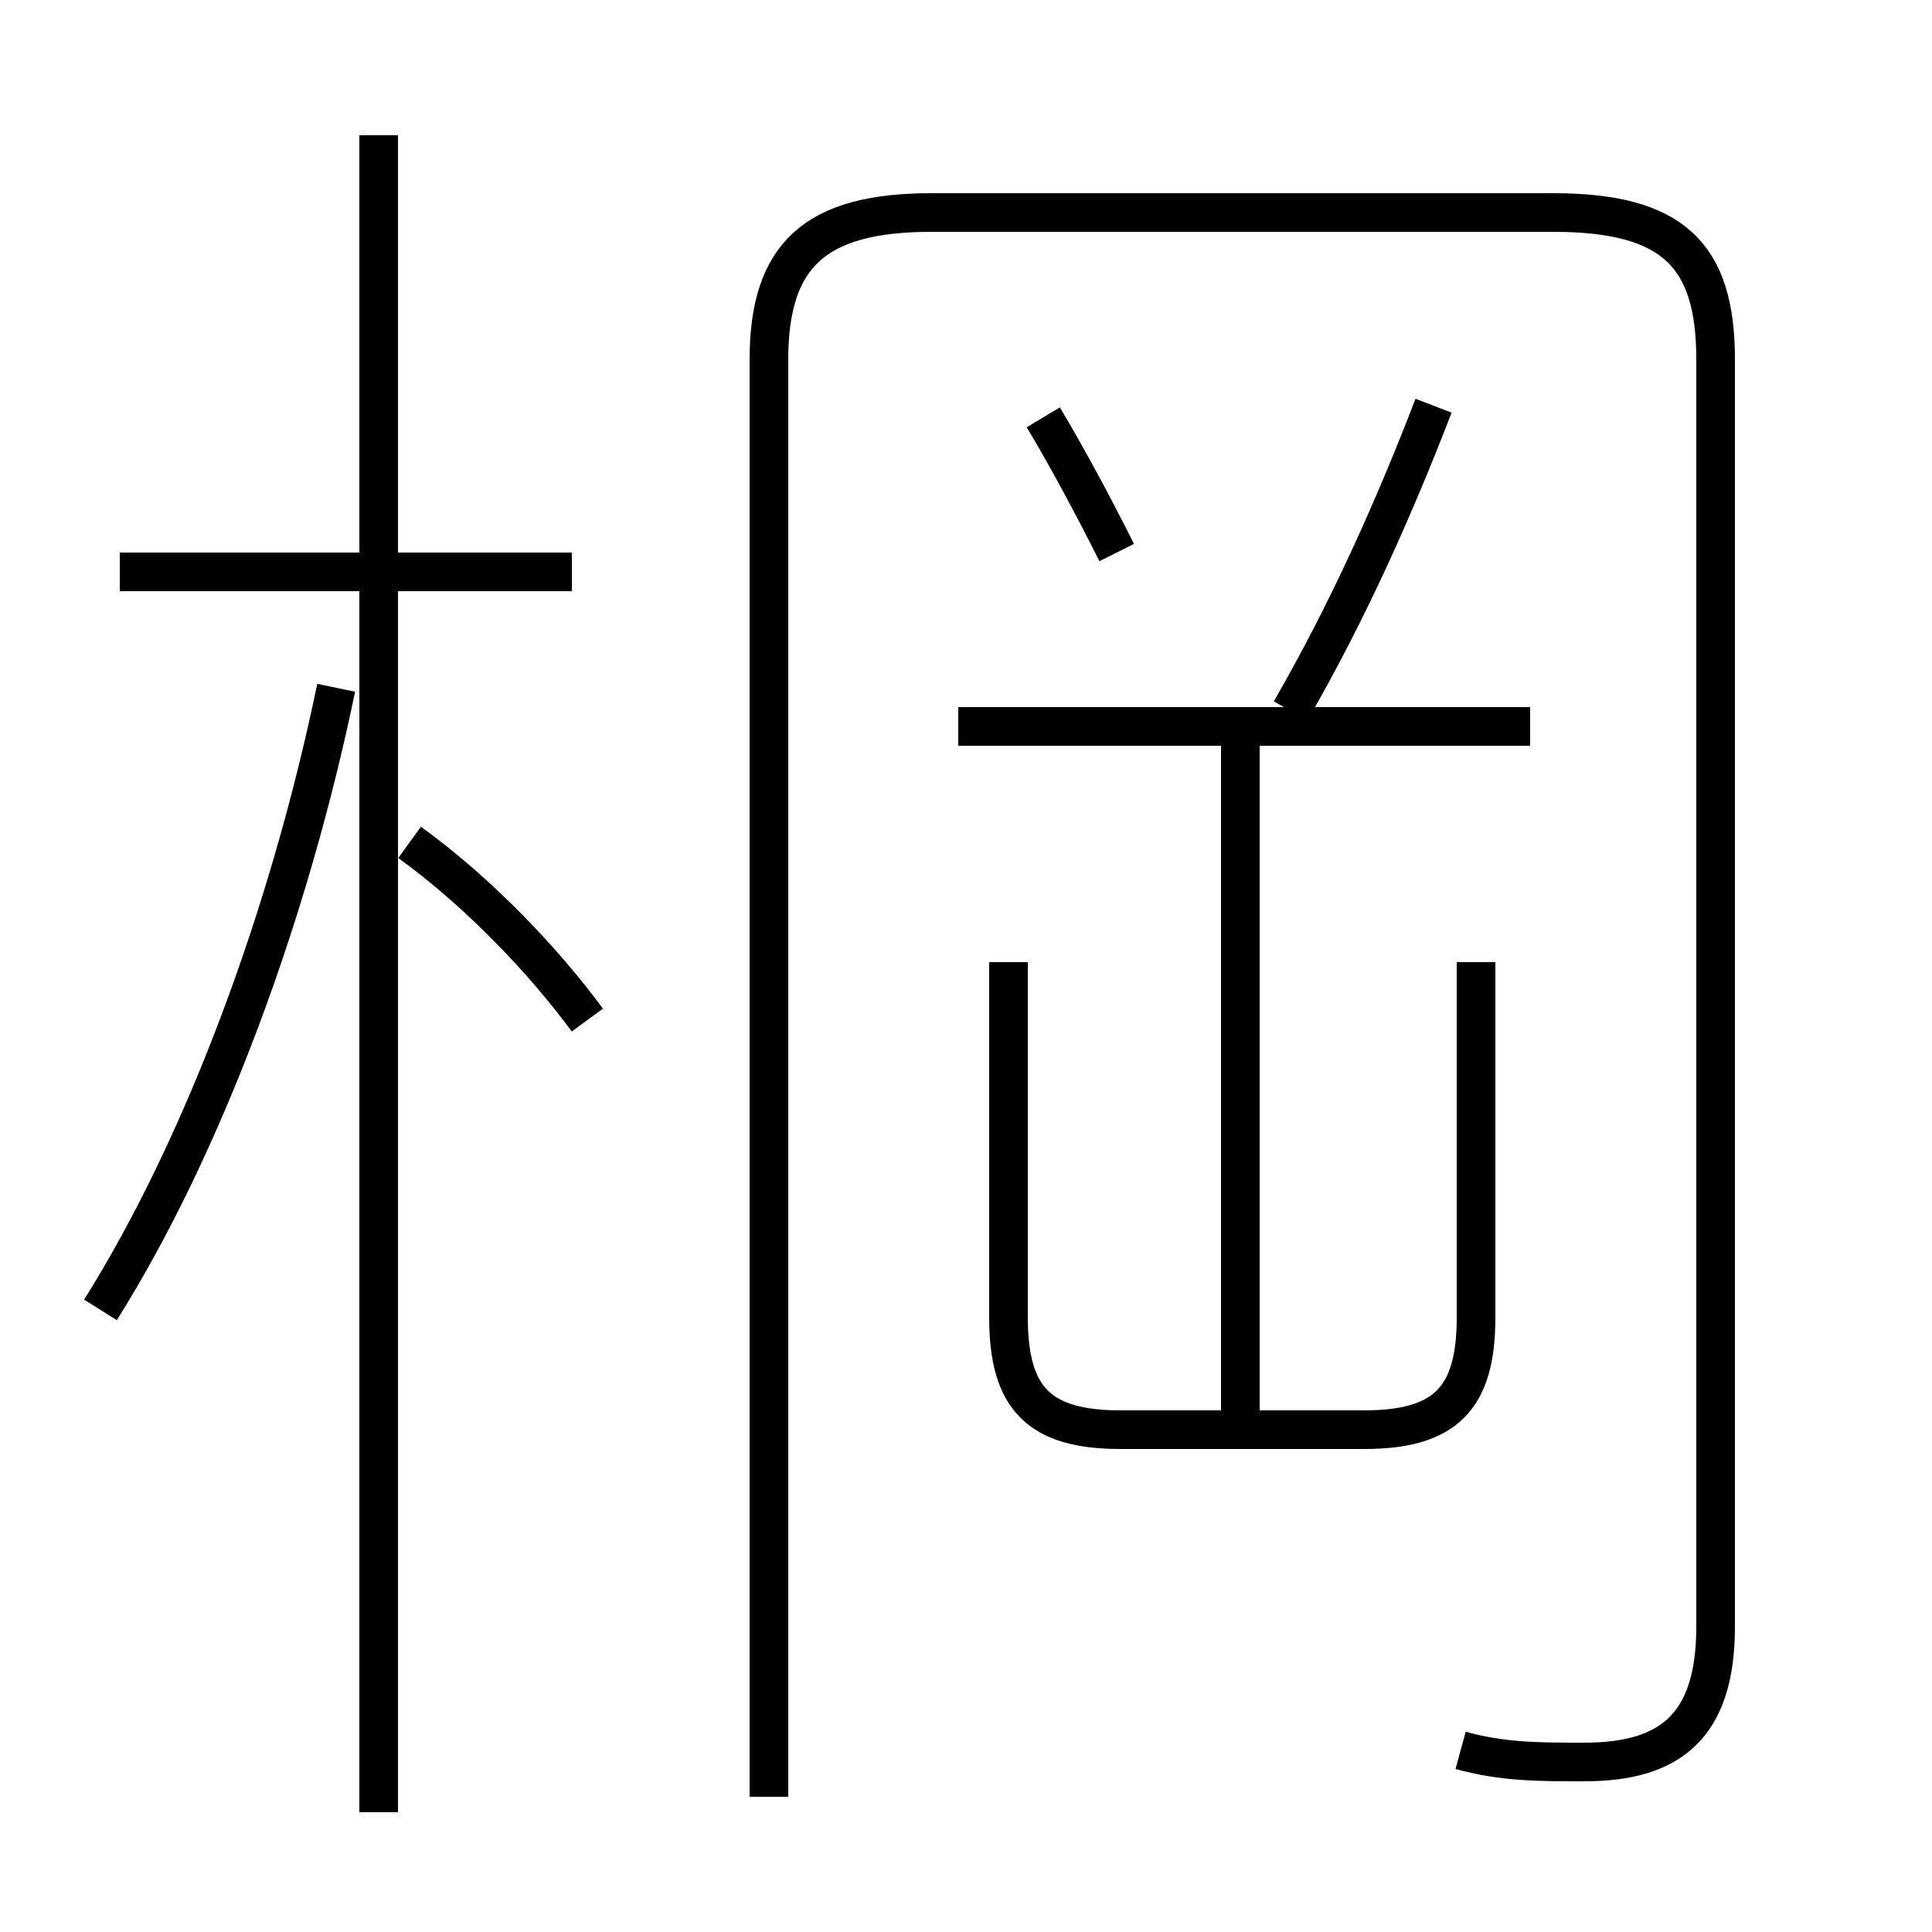 <?xml version='1.0' encoding='utf8'?>
<svg viewBox="0.0 -6.0 50.0 50.0" version="1.1" xmlns="http://www.w3.org/2000/svg">
<rect x="0.0" y="-6.0" width="50.0" height="50.0" fill="#808080" stroke="none"/>
<rect x="-1000" y="-1000" width="2000" height="2000" stroke="white" fill="white"/>
<g style="fill:white;stroke:#000000;  stroke-width:1">
<path d="M 37.8 1.3 C 38.9 1.6 39.8 1.6 41.0 1.6 C 43.2 1.6 44.4 0.7 44.4 -1.9 L 44.4 -34.7 C 44.4 -37.4 43.3 -38.5 40.2 -38.5 L 24.1 -38.5 C 21.1 -38.5 19.9 -37.4 19.9 -34.7 L 19.9 2.5 M 2.6 -10.1 C 5.3 -14.4 7.5 -20.4 8.7 -26.2 M 9.8 2.9 L 9.8 -40.5 M 15.2 -17.6 C 14.1 -19.1 12.4 -20.9 10.6 -22.2 M 14.8 -29.2 L 3.1 -29.2 M 26.1 -19.1 L 26.1 -9.9 C 26.1 -7.8 26.9 -7.0 29.0 -7.0 L 35.3 -7.0 C 37.4 -7.0 38.2 -7.8 38.2 -9.9 L 38.2 -19.1 M 32.1 -7.5 L 32.1 -24.9 M 39.6 -25.2 L 24.8 -25.2 M 28.9 -29.7 C 28.3 -30.9 27.6 -32.2 27.0 -33.2 M 33.4 -25.6 C 34.9 -28.2 36.1 -30.9 37.1 -33.5" transform="translate(0.0 38.0)" />
</g>
</svg>